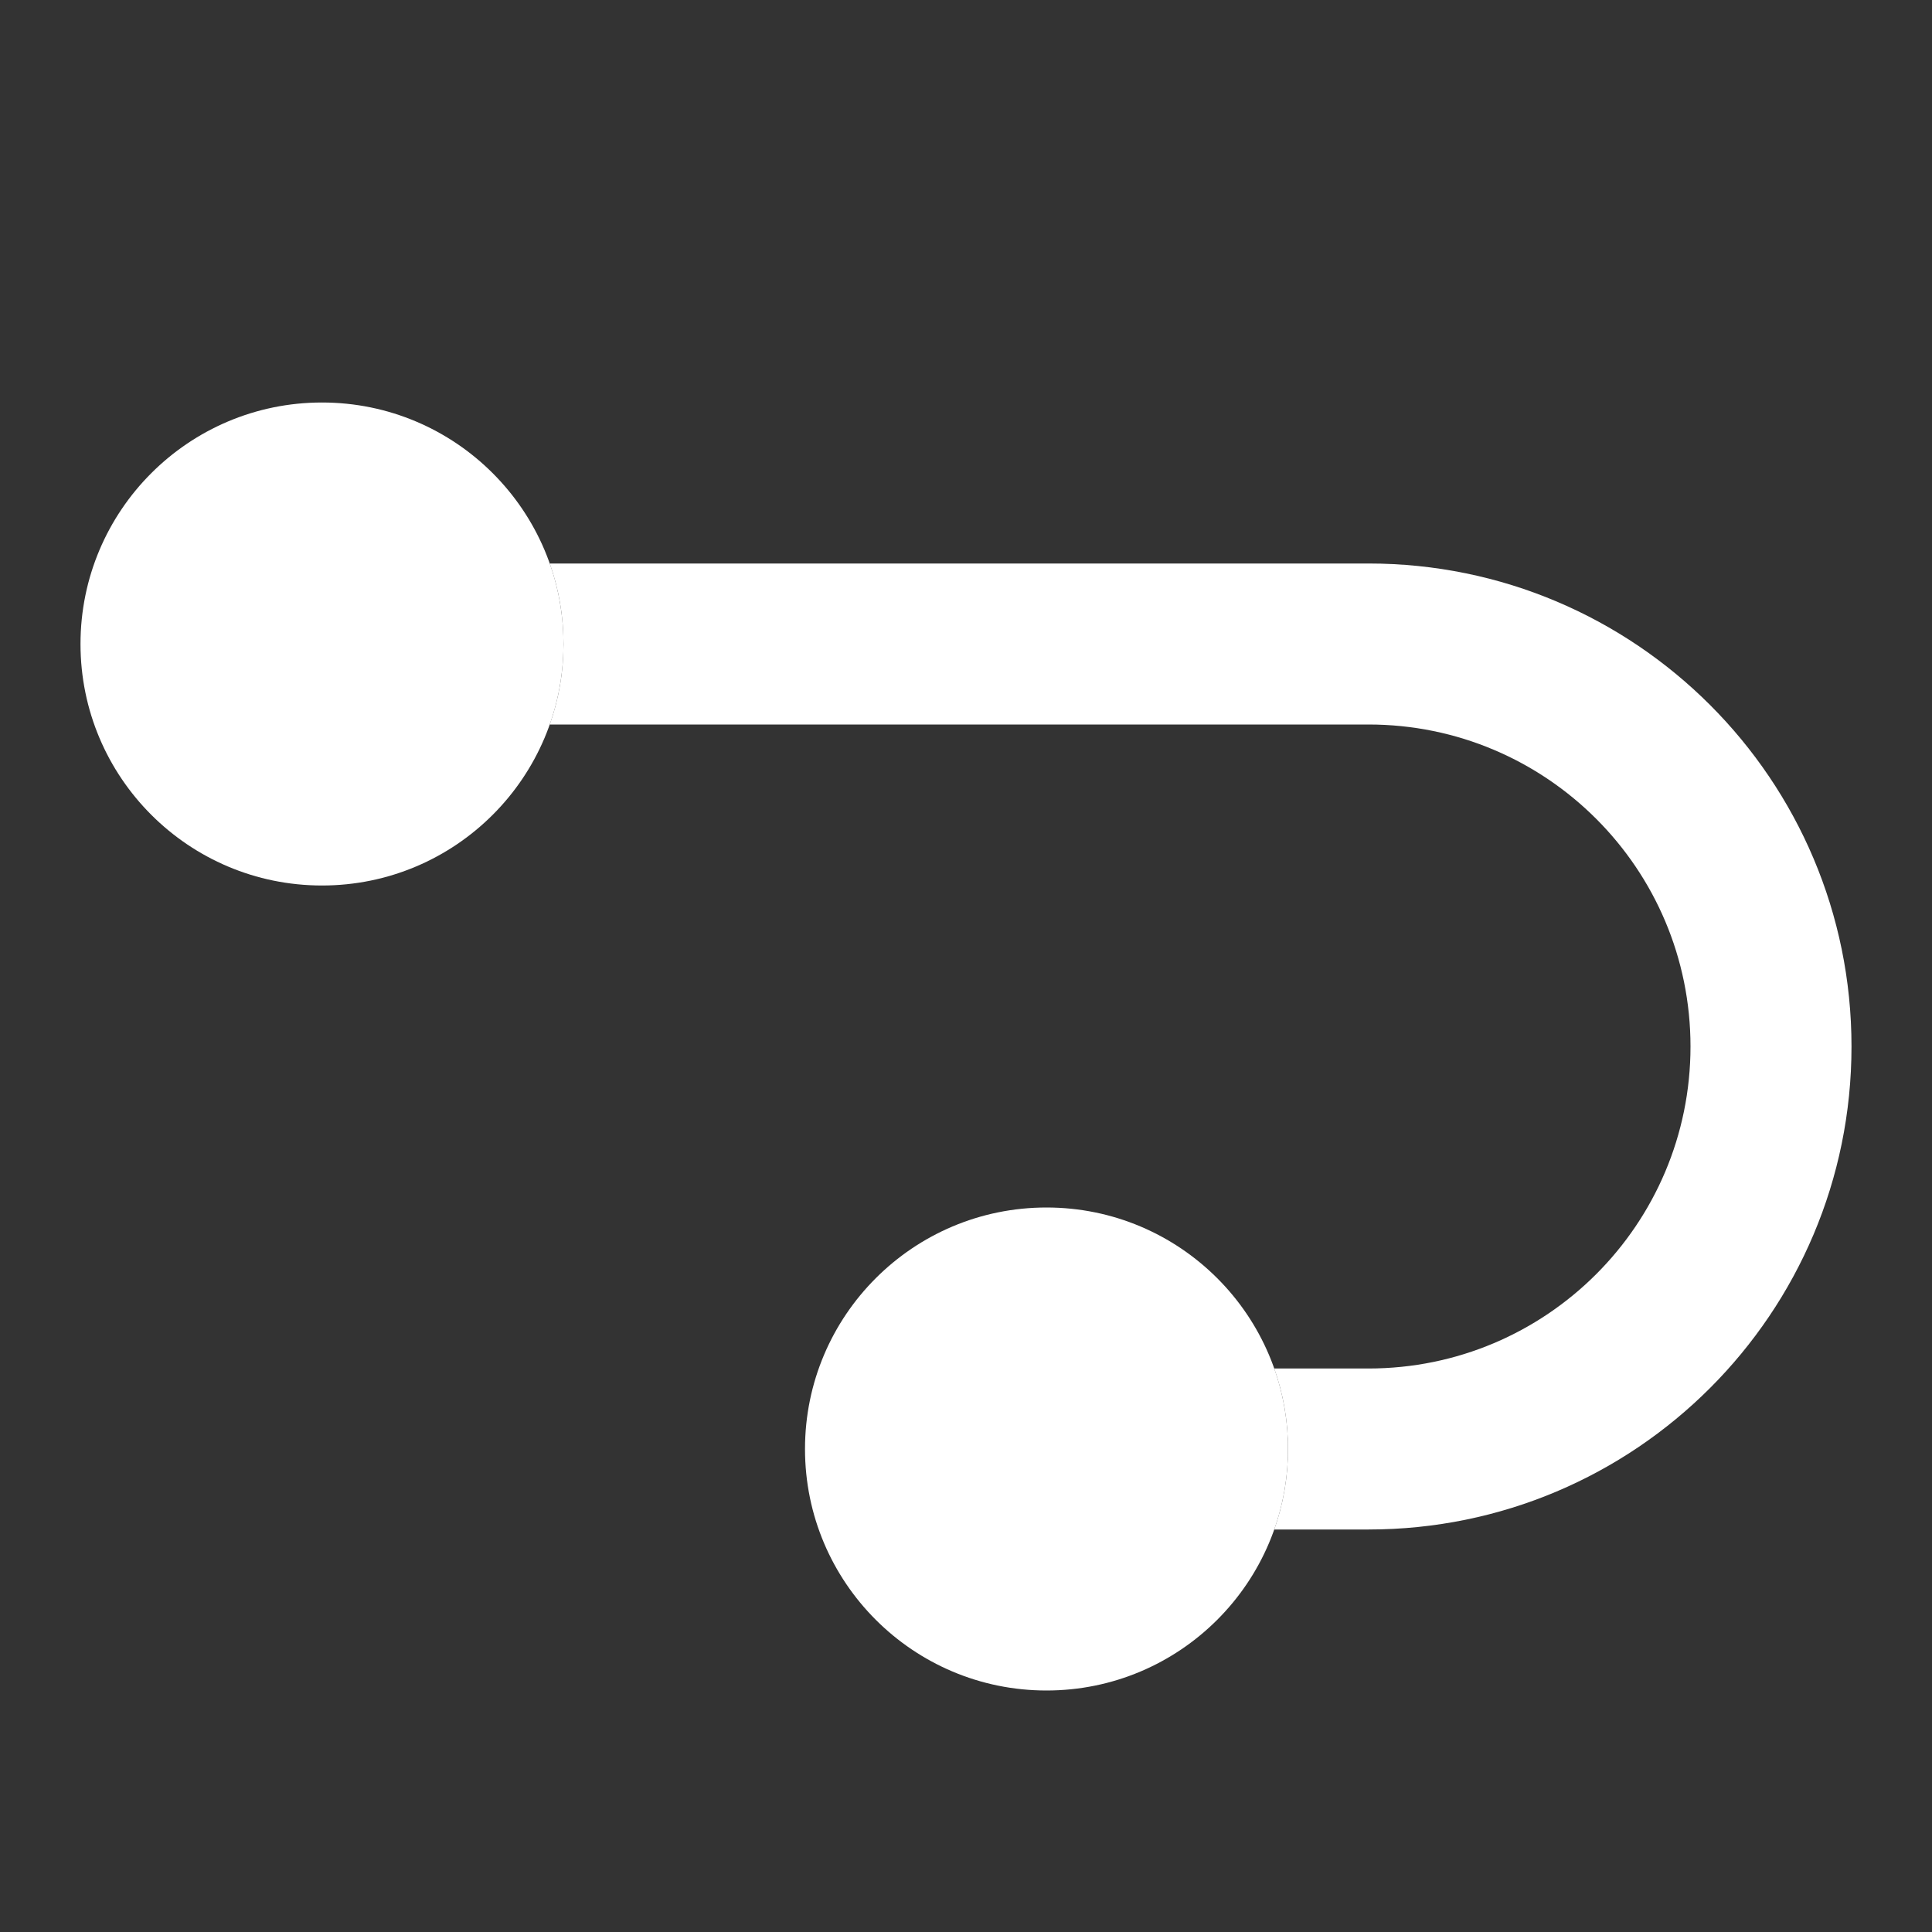 <svg xmlns="http://www.w3.org/2000/svg" width="24" height="24" fill="none" viewBox="0 0 24 24"><rect x="0" y="0" width="24" height="24" fill="#333333" stroke="none"/><path fill="#fff" d="M6.829 9C6.94 8.687 7 8.351 7 8C7 7.649 6.94 7.313 6.829 7H17C20.314 7 23 9.686 23 13C23 16.314 20.314 19 17 19H15.829C15.94 18.687 16 18.351 16 18C16 17.649 15.94 17.313 15.829 17H17C19.209 17 21 15.209 21 13C21 10.791 19.209 9 17 9H6.829Z"/><circle cx="13" cy="18" r="3" fill="#fff"/><circle cx="4" cy="8" r="3" fill="#fff"/></svg>